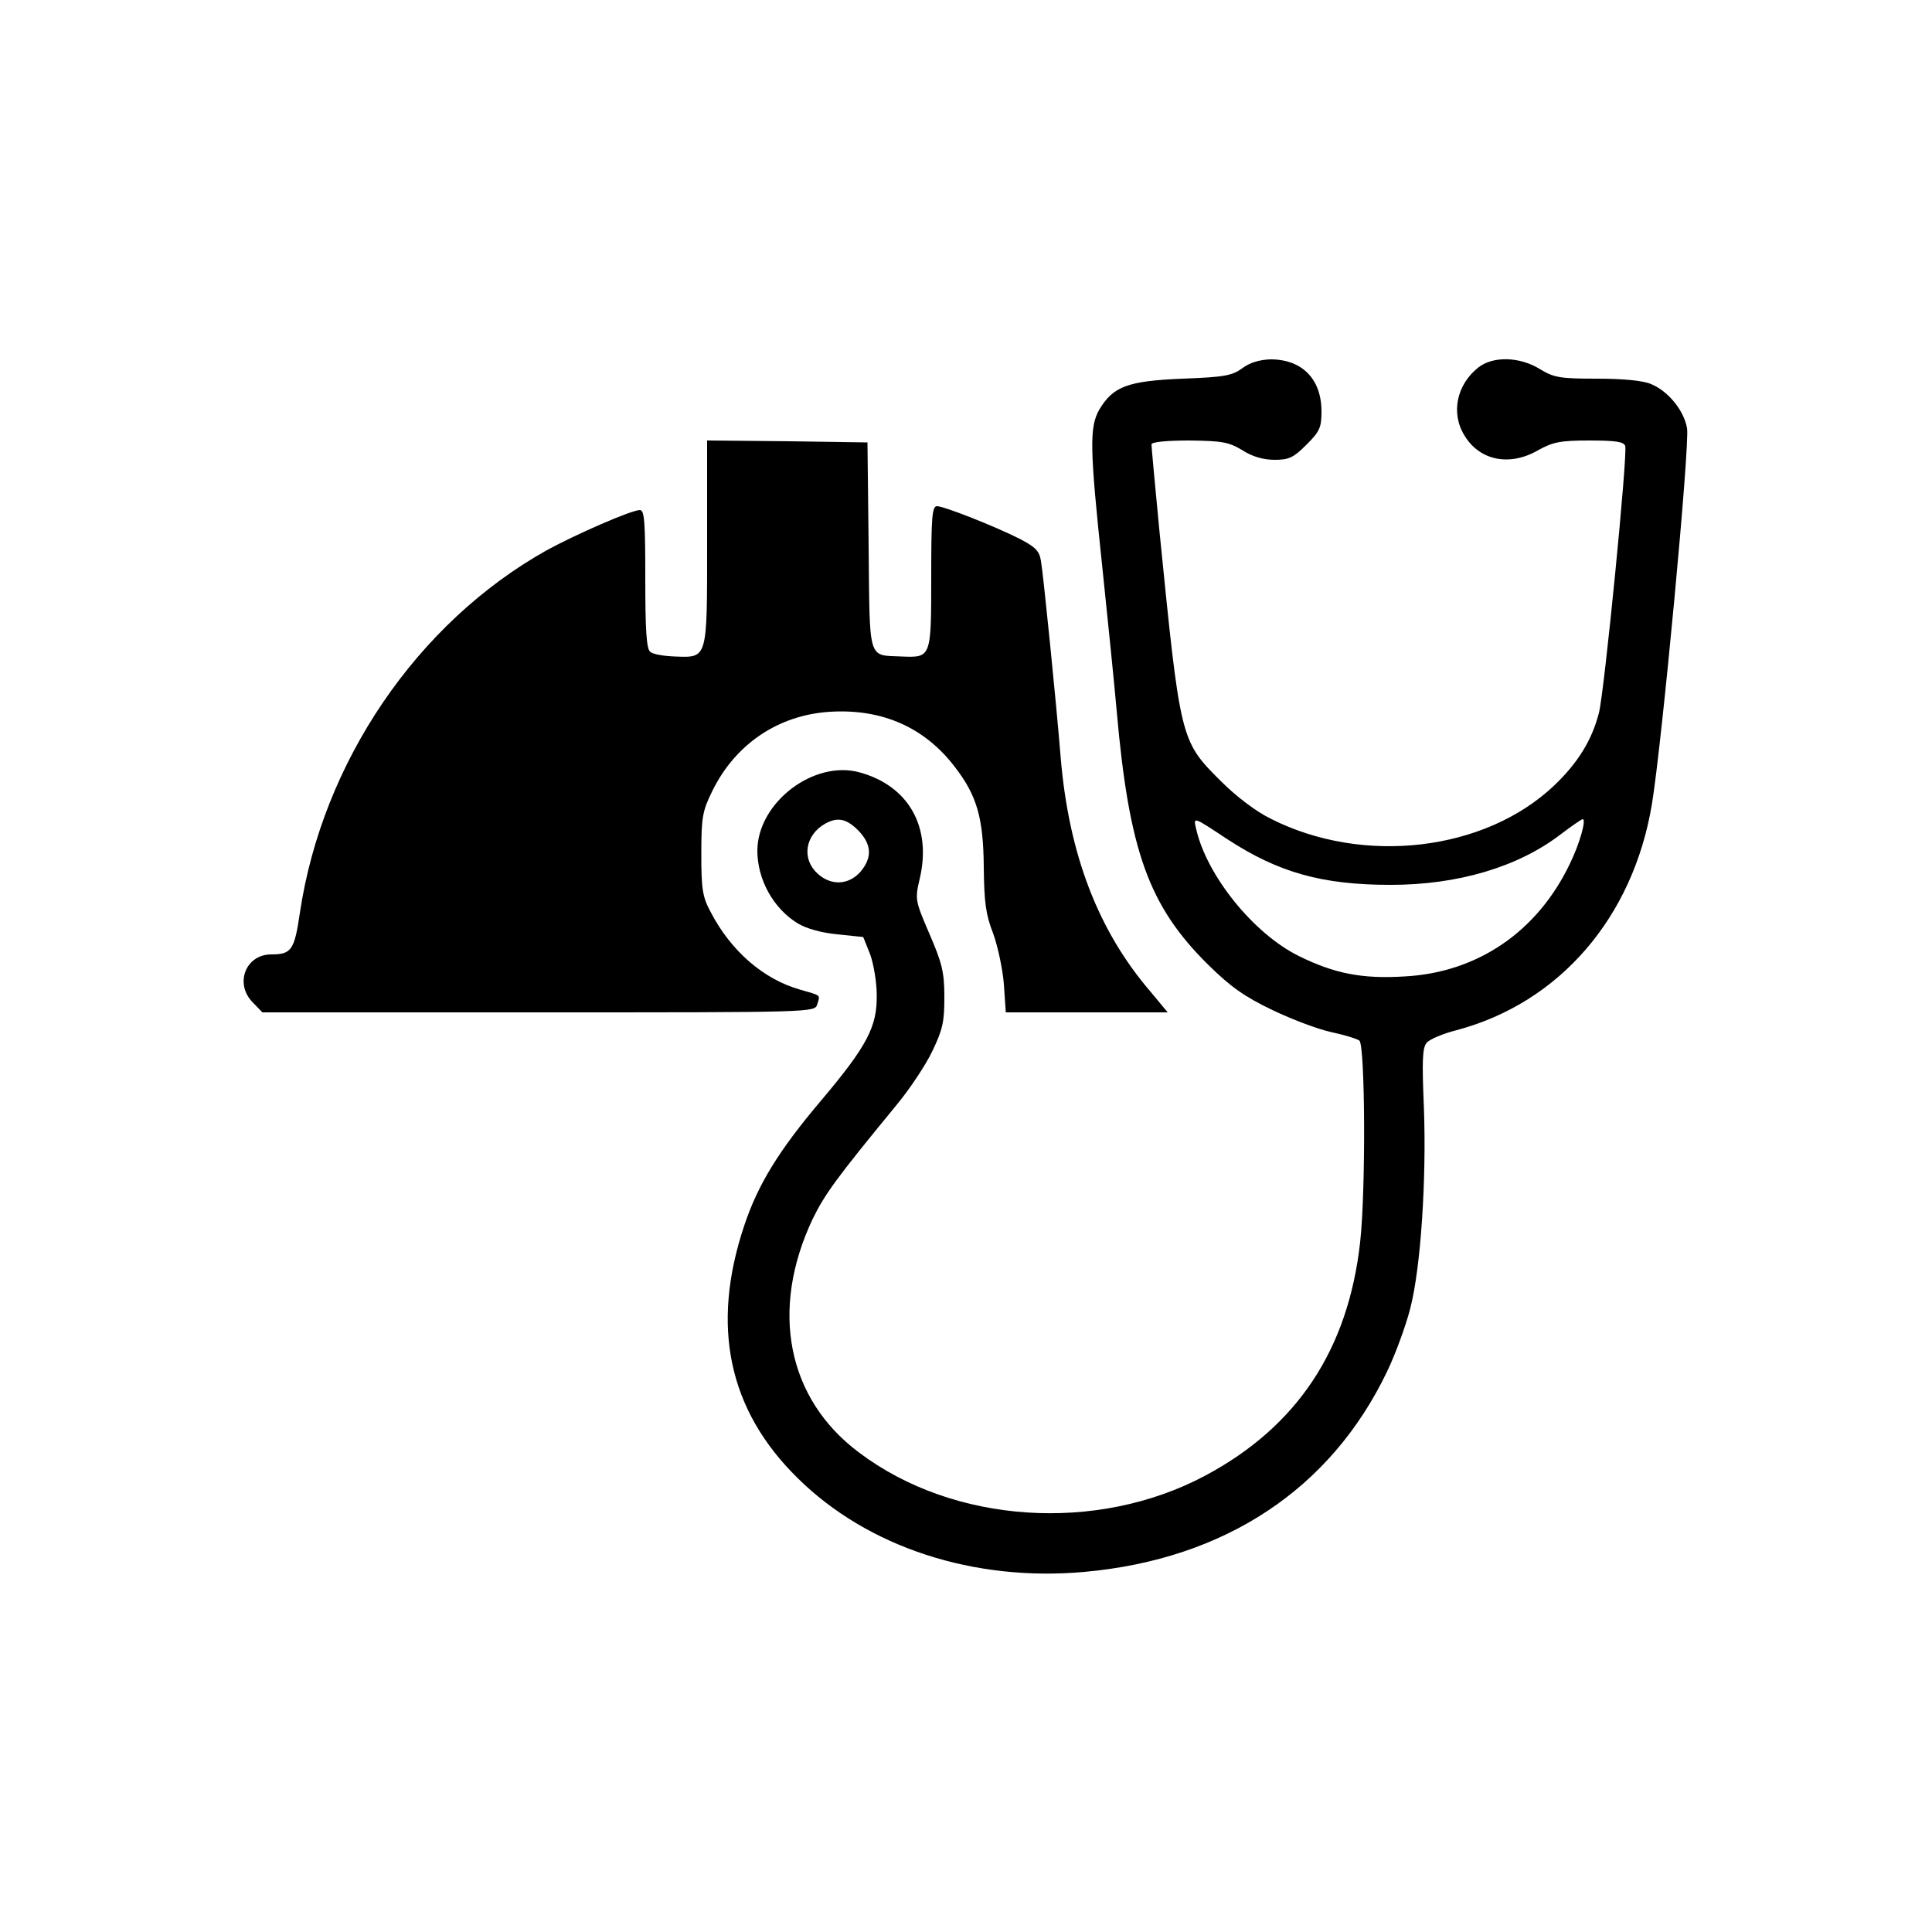 <?xml version="1.0" standalone="no"?>
<!DOCTYPE svg PUBLIC "-//W3C//DTD SVG 20010904//EN"
 "http://www.w3.org/TR/2001/REC-SVG-20010904/DTD/svg10.dtd">
<svg version="1.0" xmlns="http://www.w3.org/2000/svg"
 width="500pt" height="500pt" viewBox="0 0 500 500"
 preserveAspectRatio="xMidYMid meet">

<g transform="translate(0,500) scale(0.1,-0.1)"
fill="#000000" stroke="none">
<path d="M3215 4047 c-26 -19 -46 -23 -155 -27 -142 -6 -179 -20 -215 -80 -26
-46 -25 -99 8 -410 14 -135 31 -301 37 -370 32 -363 83 -505 237 -657 58 -57
93 -82 166 -117 50 -24 119 -50 152 -57 33 -7 66 -17 73 -22 15 -12 17 -387 2
-522 -31 -278 -163 -477 -401 -604 -280 -149 -651 -125 -896 60 -186 139 -231
369 -120 604 32 65 60 104 217 295 34 41 76 104 93 140 27 56 31 76 31 140 0
64 -6 88 -39 164 -37 86 -37 89 -25 141 32 134 -28 241 -155 276 -119 33 -264
-78 -265 -202 0 -75 41 -150 105 -189 22 -13 60 -24 102 -28 l67 -7 18 -45 c9
-25 17 -72 17 -106 1 -81 -25 -131 -143 -271 -112 -132 -165 -220 -200 -325
-87 -260 -41 -477 138 -653 182 -180 457 -269 743 -243 363 33 637 214 783
519 22 46 49 120 60 164 27 105 42 333 35 520 -5 118 -4 153 7 166 7 9 42 24
78 33 266 71 456 291 505 584 26 157 99 935 91 974 -8 46 -49 96 -93 114 -20
9 -72 14 -140 14 -97 0 -112 3 -148 25 -52 32 -121 34 -159 4 -56 -44 -72
-118 -36 -176 39 -65 117 -81 191 -38 38 21 57 25 132 25 67 0 89 -3 93 -14 7
-18 -54 -637 -68 -691 -18 -70 -54 -129 -116 -188 -179 -170 -494 -207 -733
-86 -39 19 -90 58 -130 98 -105 105 -104 104 -159 653 -11 114 -20 212 -20
218 0 6 38 10 98 10 85 -1 102 -4 137 -25 26 -17 55 -25 84 -25 37 0 49 6 82
39 34 34 39 44 39 86 0 84 -50 135 -132 135 -28 -1 -53 -8 -73 -23z m-994
-1196 c35 -36 37 -70 6 -107 -31 -35 -77 -37 -112 -4 -41 38 -31 99 20 128 32
18 55 14 86 -17z m954 -22 c133 -87 246 -119 424 -119 174 0 329 46 439 130
29 22 55 40 58 40 10 0 -8 -64 -33 -115 -84 -176 -239 -282 -428 -292 -111 -7
-183 8 -274 53 -117 58 -237 207 -265 327 -8 34 -10 35 79 -24z"/>
<path d="M1830 3596 c0 -305 2 -298 -84 -295 -28 1 -57 6 -63 12 -10 7 -13 57
-13 188 0 148 -2 179 -14 179 -22 0 -166 -63 -241 -104 -336 -188 -581 -549
-639 -939 -14 -96 -22 -107 -74 -107 -67 0 -96 -77 -47 -125 l24 -25 715 0
c715 0 715 0 721 21 8 25 11 22 -45 38 -94 27 -178 99 -231 201 -21 39 -24 59
-24 150 0 95 3 111 28 162 60 123 172 198 306 206 135 8 245 -41 323 -144 56
-73 73 -130 74 -259 1 -89 5 -122 24 -170 12 -33 25 -93 28 -132 l5 -73 210 0
209 0 -44 53 c-136 158 -212 356 -233 607 -11 137 -45 475 -51 508 -4 26 -14
36 -54 57 -65 33 -197 85 -215 85 -13 0 -15 -29 -15 -184 0 -209 0 -208 -77
-205 -88 4 -82 -15 -85 287 l-3 267 -207 3 -208 2 0 -264z"/>
</g>
</svg>

